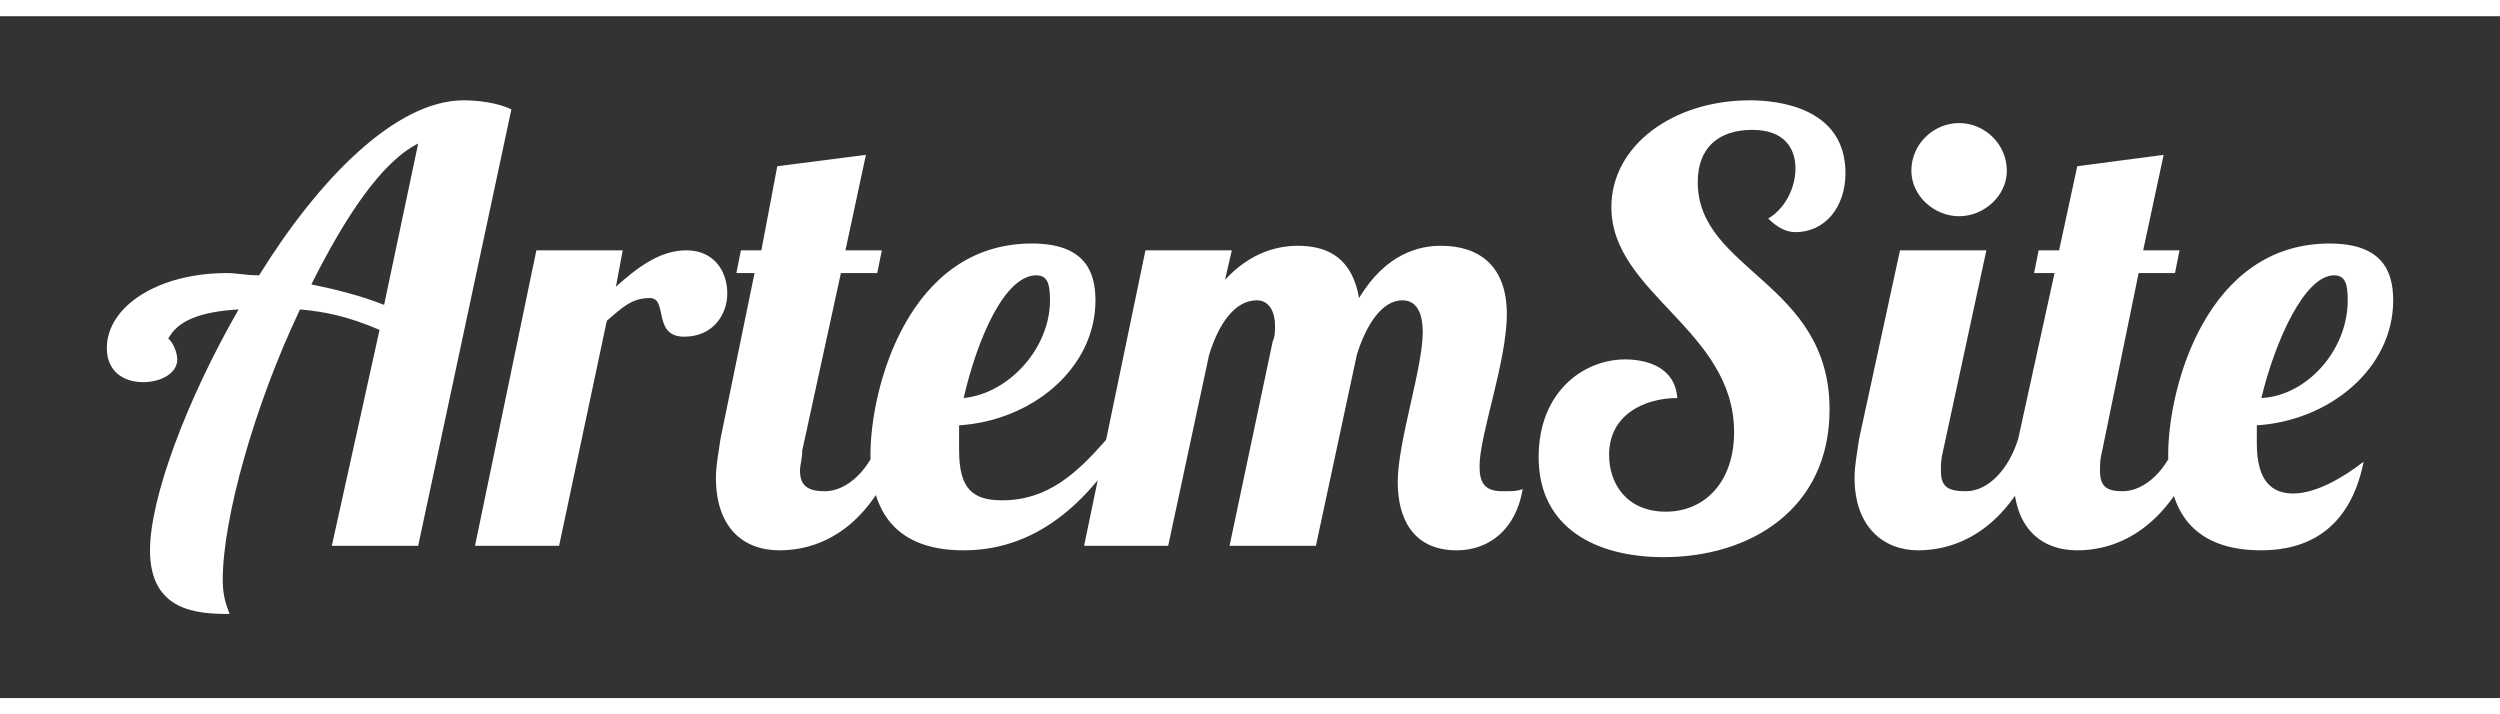 <?xml version="1.0" encoding="UTF-8"?>
<!DOCTYPE svg PUBLIC "-//W3C//DTD SVG 1.1//EN" "http://www.w3.org/Graphics/SVG/1.1/DTD/svg11.dtd">
<!-- Creator: CorelDRAW X7 -->
<svg xmlns="http://www.w3.org/2000/svg" xml:space="preserve" width="70px" height="20px" version="1.1" style="shape-rendering:geometricPrecision; text-rendering:geometricPrecision; image-rendering:optimizeQuality; fill-rule:evenodd; clip-rule:evenodd" 
viewBox="0 0 1100 300"
 xmlns:xlink="http://www.w3.org/1999/xlink">
 <rect x="0" y="0" width="1100" height="300" fill="#333333" stroke="none"/>
 <defs>
  <style type="text/css">
   <![CDATA[
    .fil0 {fill:#fff;fill-rule:nonzero}
   ]]>
  </style>
 </defs>
 <g id="Camada_x0020_1">
  <path class="fil0" d="M184 233l41 -192c-6,-3 -15,-4 -21,-4 -30,0 -64,35 -90,77 -6,0 -10,-1 -14,-1 -31,0 -53,15 -53,33 0,10 7,15 16,15 8,0 15,-4 15,-10 0,-4 -3,-9 -4,-9 4,-8 14,-12 31,-13 -23,40 -39,83 -39,106 0,27 21,28 35,28 -1,-3 -3,-7 -3,-15 0,-27 14,-77 34,-119 11,1 21,3 35,9l-21 95 38 0zm-15 -106c-10,-4 -22,-7 -32,-9 15,-30 31,-54 47,-62l-15 71zm67 -24l-27 130 37 0 21 -99c7,-6 11,-10 19,-10 8,0 1,17 15,17 13,0 19,-10 19,-19 0,-10 -6,-19 -18,-19 -12,0 -22,8 -31,16l3 -16 -38 0zm106 -37l-7 37 -9 0 -2 10 8 0 -15 73c-1,7 -2,12 -2,17 0,22 12,32 28,32 14,0 40,-6 54,-49l-10 0c-4,13 -14,23 -24,23 -7,0 -11,-2 -11,-9 0,-3 1,-5 1,-9l17 -78 16 0 2 -10 -16 0 9 -42 -39 5zm80 125c0,-3 0,-7 0,-11 32,-2 60,-25 60,-55 0,-13 -5,-25 -28,-25 -54,0 -71,63 -71,93 0,30 16,42 41,42 35,0 57,-25 72,-49l-9 0c-13,15 -26,27 -46,27 -13,0 -19,-5 -19,-22zm40 -66c0,21 -18,41 -38,43 6,-26 18,-54 32,-54 5,0 6,4 6,11zm164 14c0,16 -11,48 -11,66 0,15 6,30 26,30 14,0 26,-9 29,-27 -2,1 -5,1 -9,1 -8,0 -10,-4 -10,-11 0,-14 12,-46 12,-67 0,-21 -12,-30 -29,-30 -9,0 -24,3 -36,23 -3,-17 -13,-23 -27,-23 -9,0 -21,3 -32,15l3 -13 -38 0 -27 130 37 0 18 -84c4,-13 11,-24 21,-24 6,0 8,6 8,11 0,3 0,5 -1,7l-19 90 38 0 18 -84c4,-13 11,-24 20,-24 6,0 9,5 9,14l0 0zm186 -70c0,-29 -30,-32 -42,-32 -34,0 -61,20 -61,47 0,38 54,54 54,99 0,22 -13,35 -30,35 -17,0 -25,-12 -25,-25 0,-18 16,-25 30,-25 -1,-14 -14,-17 -23,-17 -18,0 -38,14 -38,43 0,31 25,44 55,44 38,0 73,-21 73,-65 0,-56 -58,-61 -58,-100 0,-15 9,-23 24,-23 14,0 19,8 19,17 0,9 -5,18 -12,22 4,4 8,6 12,6 13,0 22,-11 22,-26l0 0zm29 -1c0,11 10,20 21,20 11,0 21,-9 21,-20 0,-12 -10,-21 -21,-21 -11,0 -21,9 -21,21zm-5 35l-18 83c-1,7 -2,12 -2,17 0,22 13,32 28,32 14,0 40,-6 55,-49l-11 0c-4,13 -13,23 -23,23 -8,0 -11,-2 -11,-9 0,-3 0,-5 1,-9l19 -88 -38 0zm78 -37l-8 37 -9 0 -2 10 9 0 -16 73c-1,7 -2,12 -2,17 0,22 12,32 28,32 14,0 40,-6 55,-49l-11 0c-4,13 -14,23 -24,23 -7,0 -10,-2 -10,-9 0,-3 0,-5 1,-9l16 -78 16 0 2 -10 -16 0 9 -42 -38 5zm79 122c0,-2 0,-5 0,-8 32,-2 60,-25 60,-55 0,-13 -5,-25 -28,-25 -54,0 -71,63 -71,93 0,30 16,42 41,42 20,0 39,-9 45,-39 -9,7 -21,14 -31,14 -9,0 -16,-5 -16,-22zm40 -63c0,22 -18,42 -38,43 6,-25 19,-54 32,-54 5,0 6,4 6,11z"/>
 </g>
</svg>
